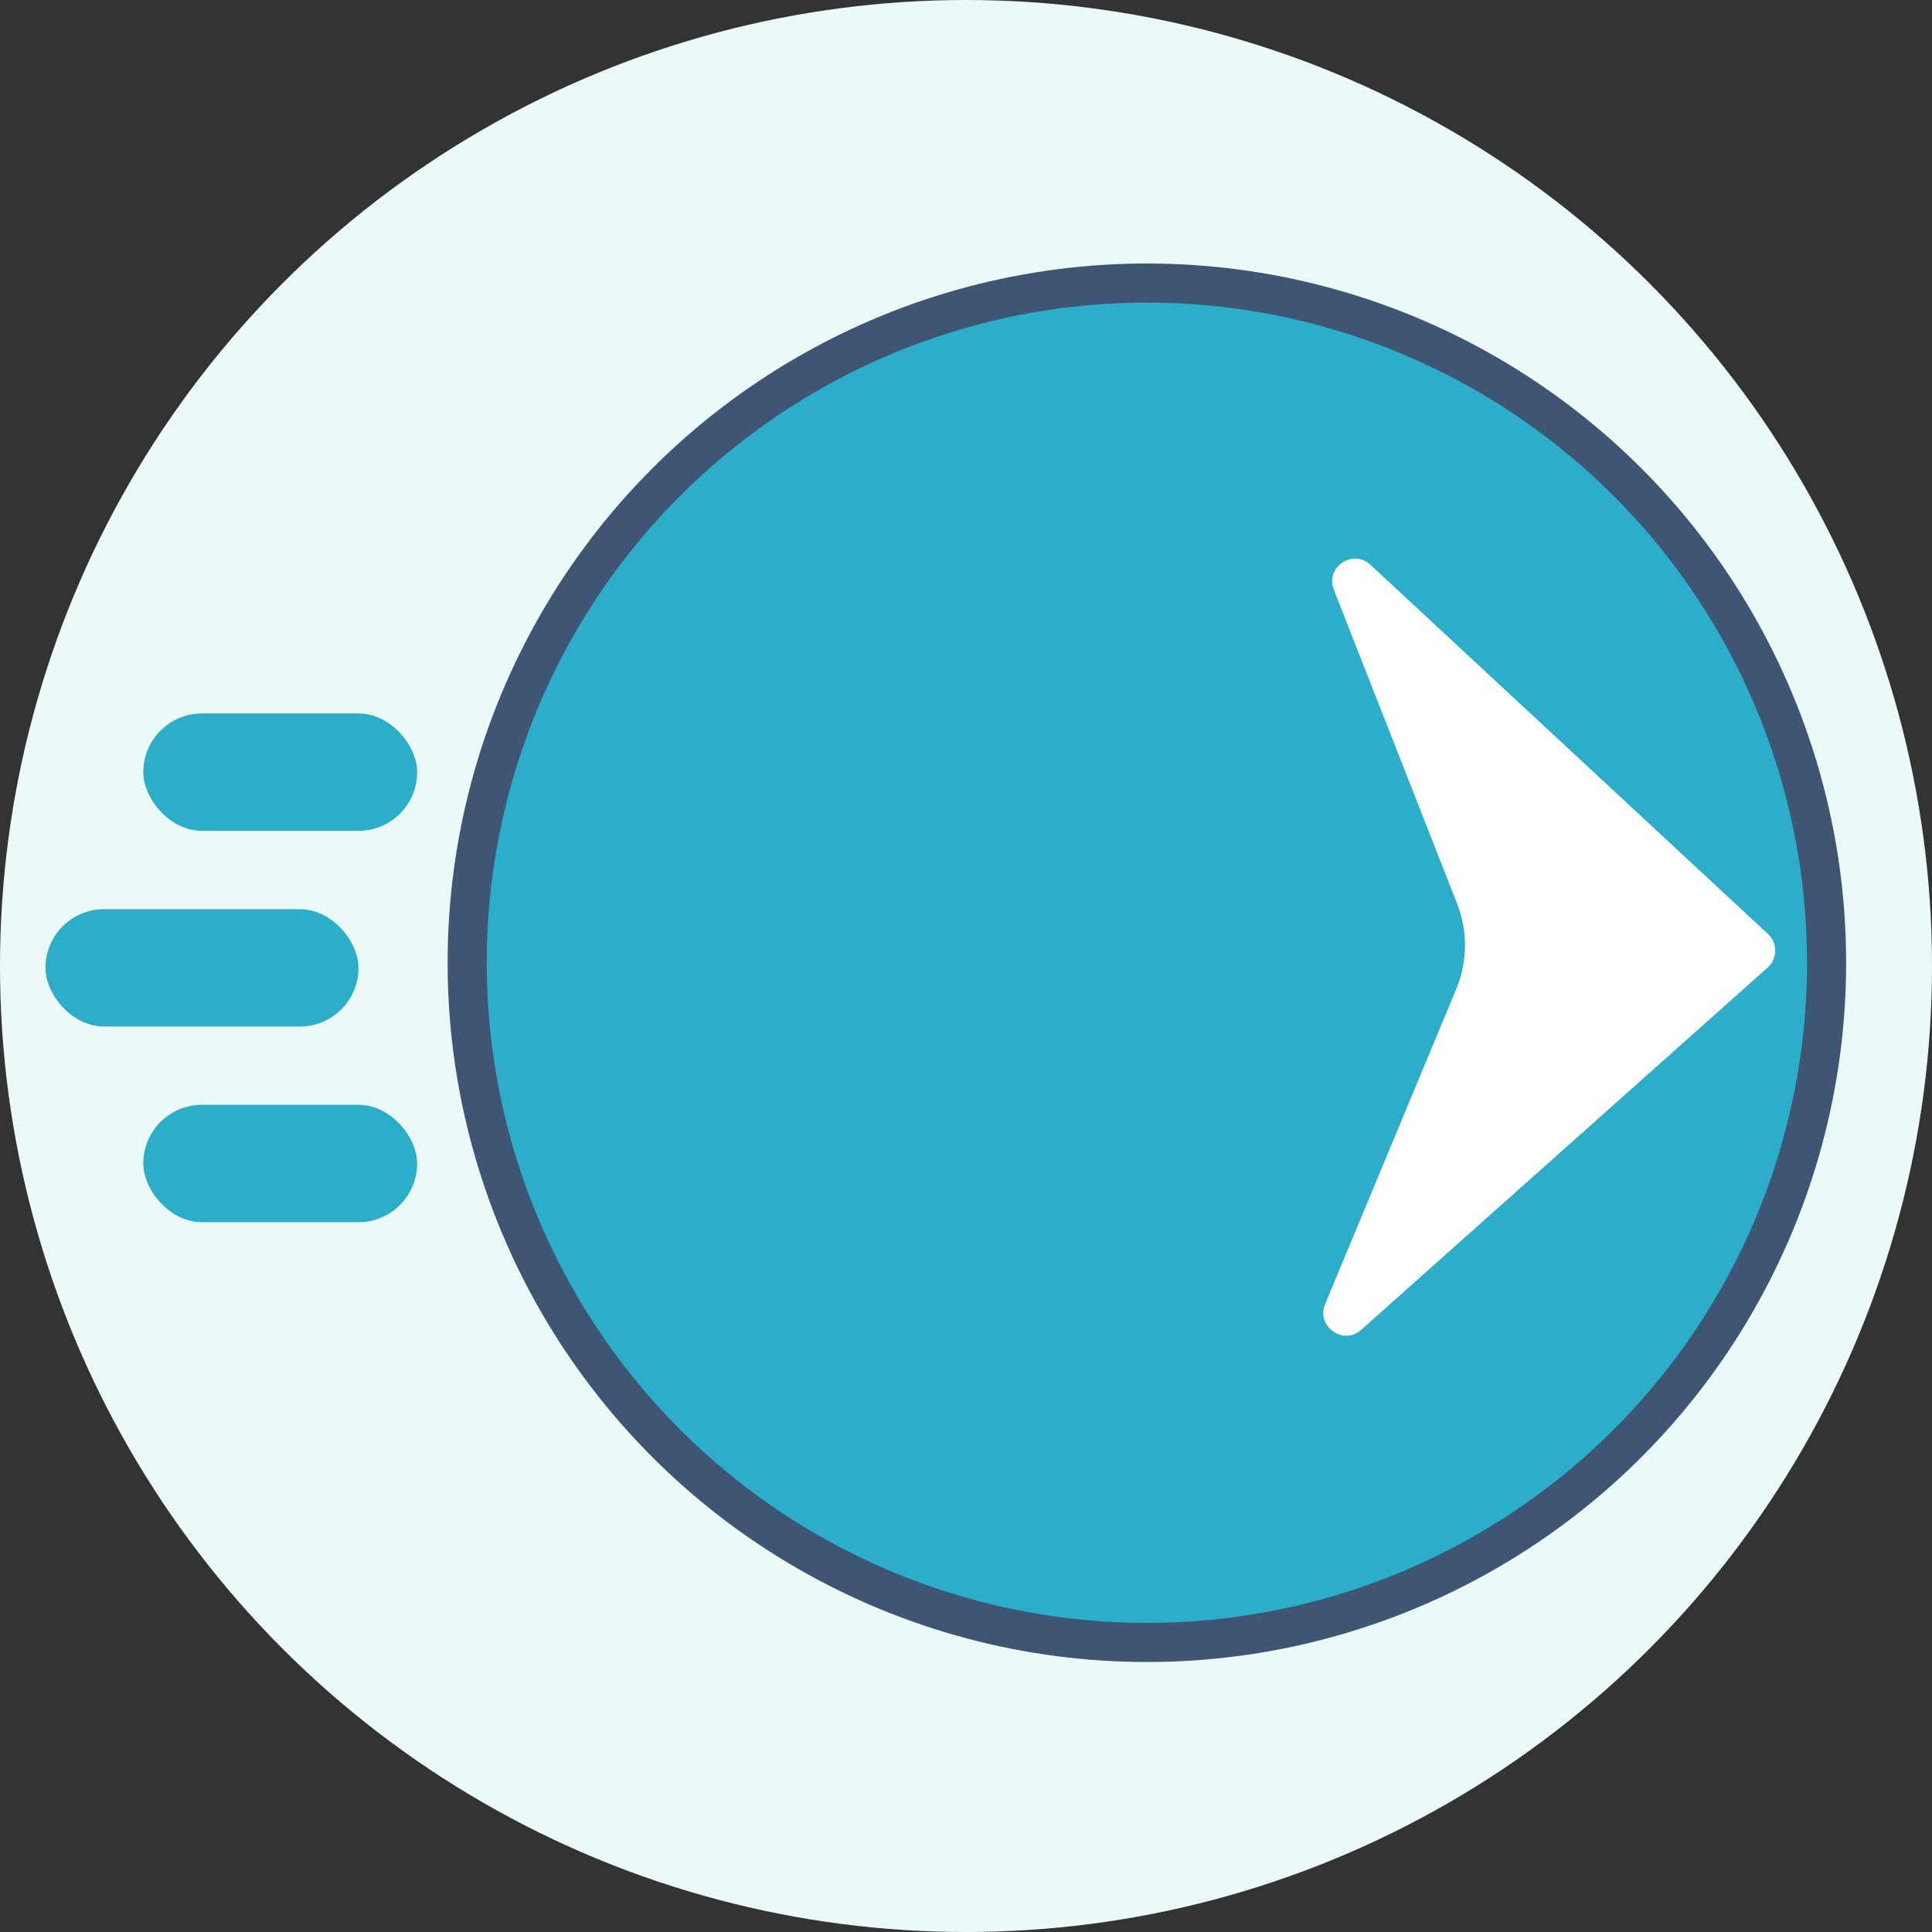 <svg width="85" height="85" viewBox="0 0 85 85" fill="none" xmlns="http://www.w3.org/2000/svg">
<rect x="0" y="0" width="85" height="85" fill="#333333" stroke="none"/>
<circle cx="42.5" cy="42.5" r="42.5" fill="#EBFAF8"/>
<circle cx="50.458" cy="42.357" r="29.904" fill="#2CAECB" stroke="#3F5574" stroke-width="1.721"/>
<rect x="6.304" y="48.607" width="12.05" height="5.164" rx="2.582" fill="#2CAECB"/>
<rect x="6.304" y="31.389" width="12.05" height="5.164" rx="2.582" fill="#2CAECB"/>
<rect x="2" y="40" width="13.772" height="5.164" rx="2.582" fill="#2CAECB"/>
<path d="M77.782 41.091C78.214 41.493 78.207 42.178 77.767 42.571L59.889 58.505C59.095 59.213 57.892 58.356 58.301 57.374L64.071 43.51C64.569 42.312 64.583 40.968 64.109 39.761L58.684 25.948C58.295 24.958 59.516 24.126 60.295 24.85L77.782 41.091Z" fill="white"/>
</svg>
